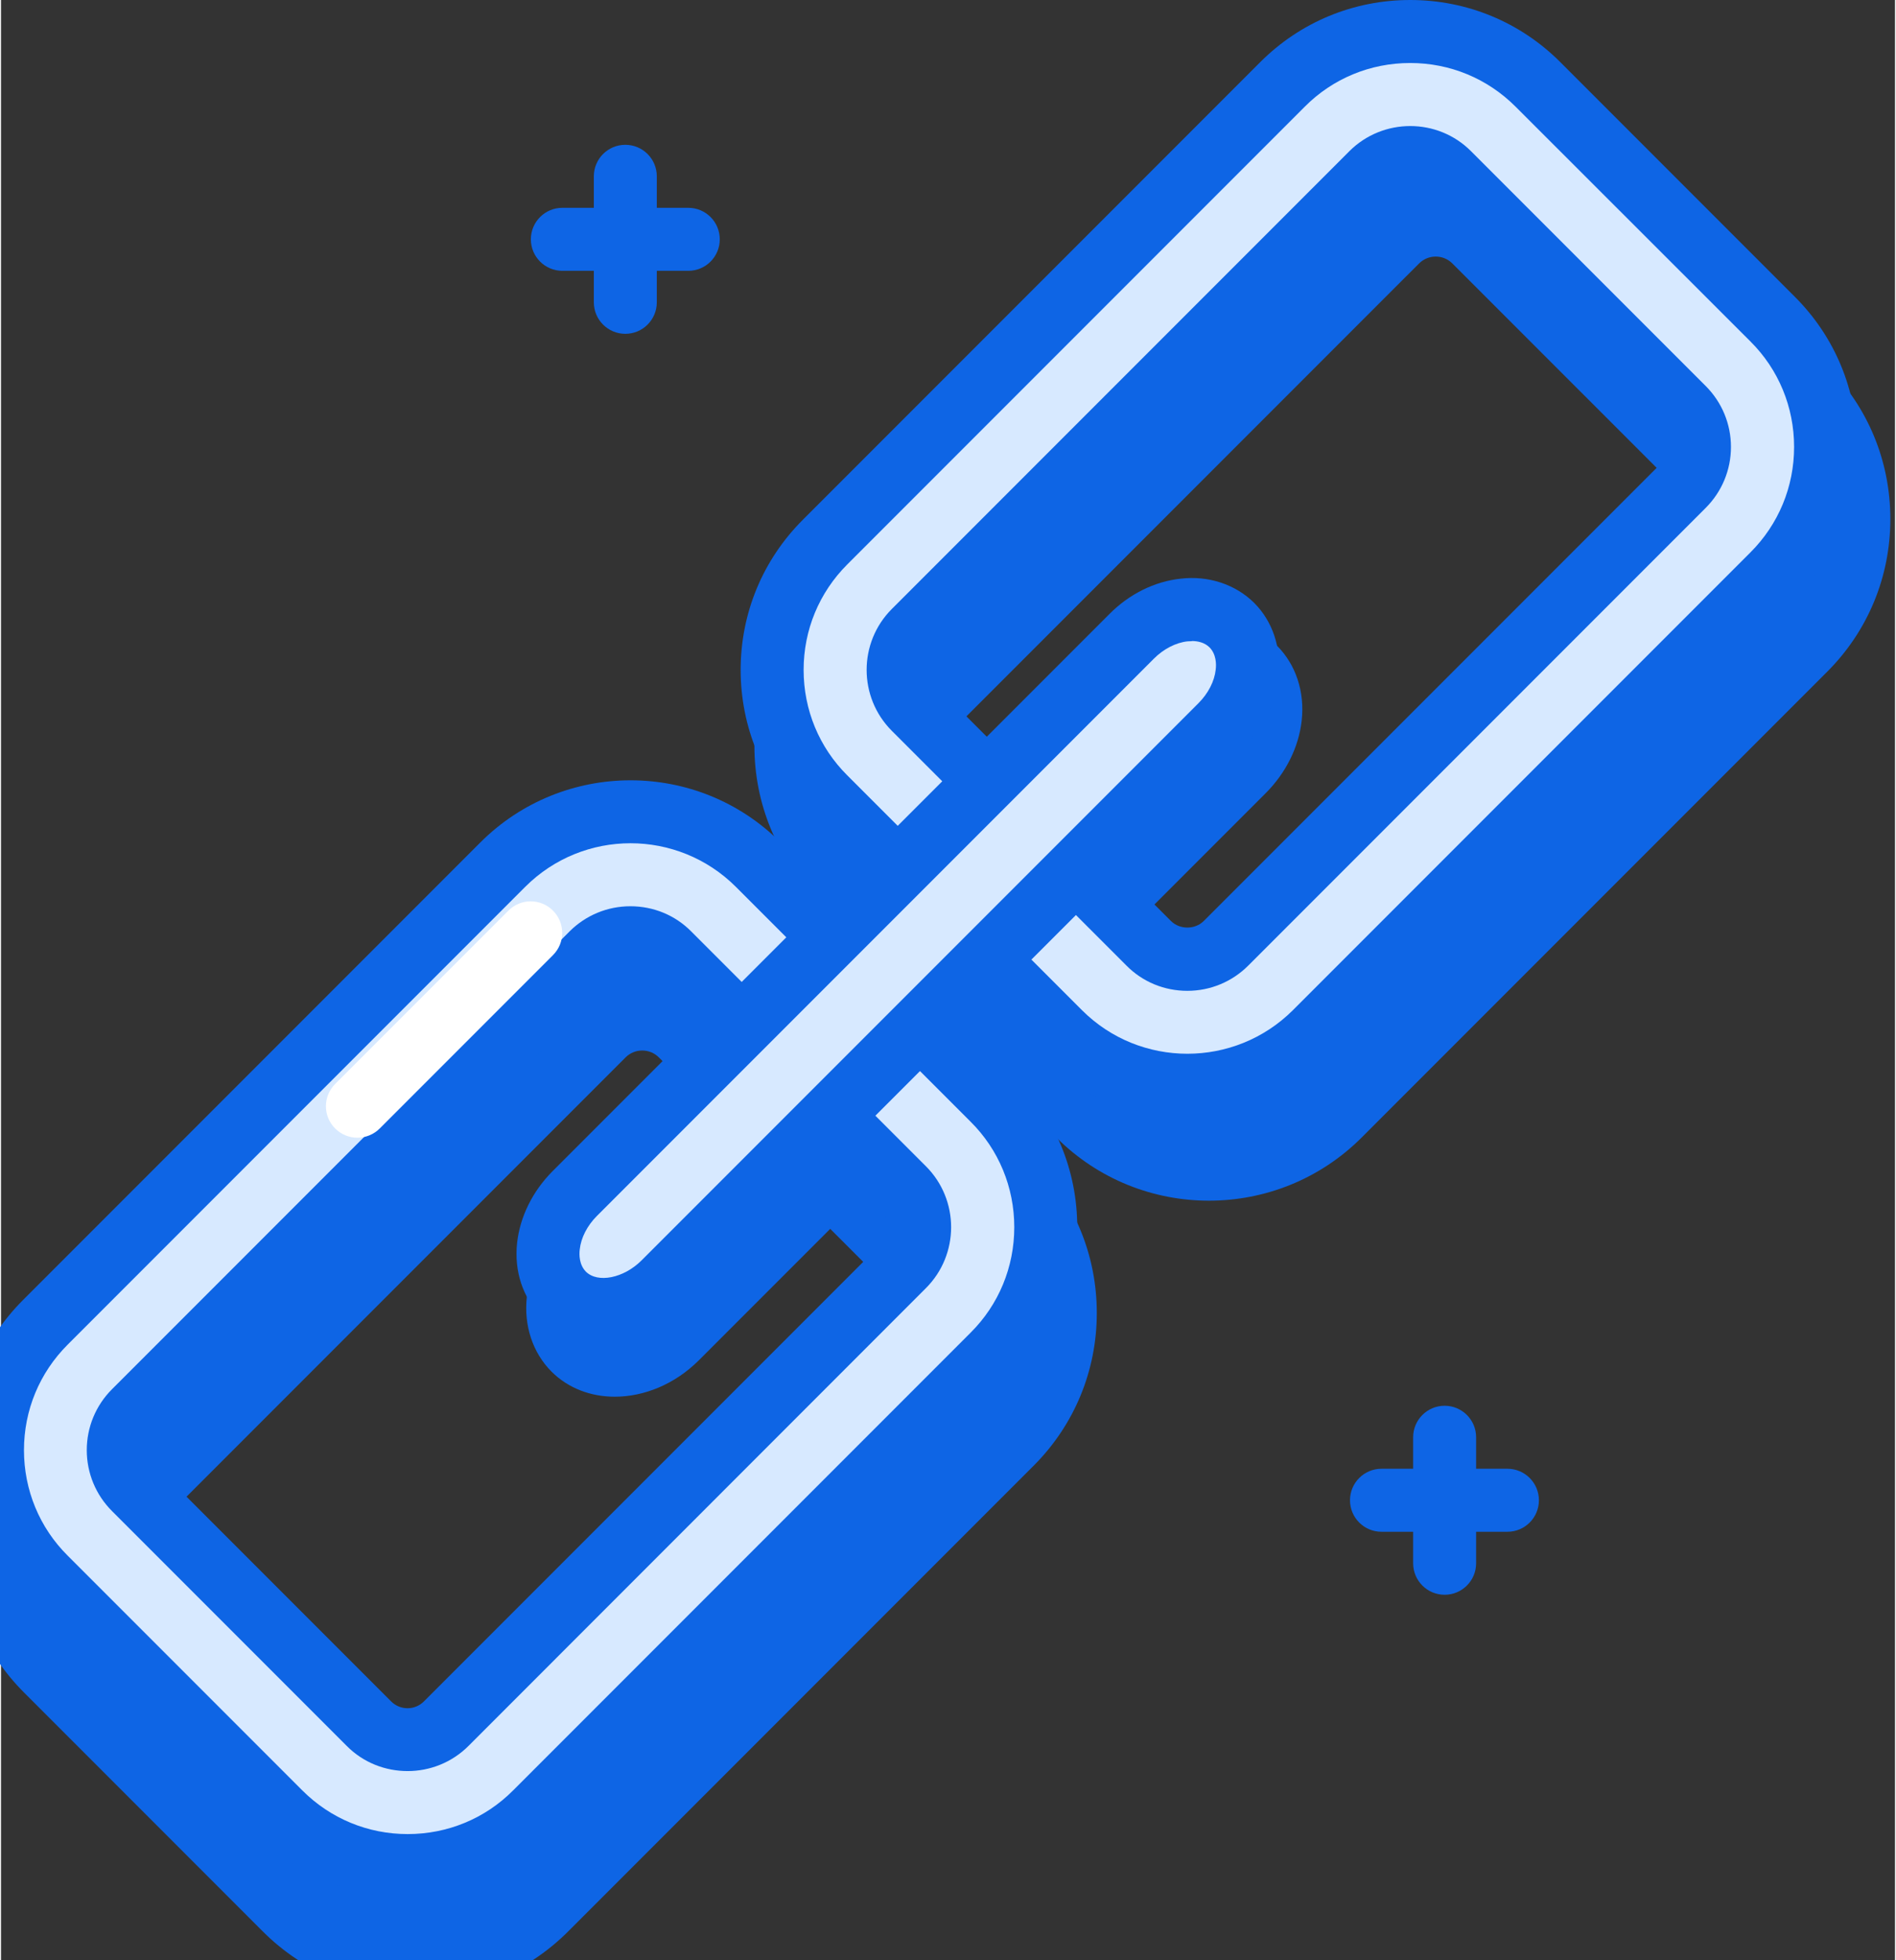 <?xml version="1.0" encoding="UTF-8" standalone="no"?>
<svg
   xmlns:dc="http://purl.org/dc/elements/1.1/"
   xmlns:cc="http://creativecommons.org/ns#"
   xmlns:rdf="http://www.w3.org/1999/02/22-rdf-syntax-ns#"
   xmlns:svg="http://www.w3.org/2000/svg"
   xmlns="http://www.w3.org/2000/svg"
   xmlns:sodipodi="http://sodipodi.sourceforge.net/DTD/sodipodi-0.dtd"
   xmlns:inkscape="http://www.inkscape.org/namespaces/inkscape"
   height="11.25pt"
   viewBox="-7 0 10.888 11.262"
   width="10.888pt"
   version="1.1"
   id="svg1203"
   sodipodi:docname="hard-link.svg"
   inkscape:version="0.92.3 (5aff6ba, 2018-11-25)">
  <rect x="-7" y="0" width="10.888" height="11.262" fill="#333333" stroke="none"/>
  <defs
     id="defs1207" />
  <sodipodi:namedview
     pagecolor="#ffffff"
     bordercolor="#666666"
     borderopacity="1"
     objecttolerance="10"
     gridtolerance="10"
     guidetolerance="10"
     inkscape:pageopacity="0"
     inkscape:pageshadow="2"
     inkscape:window-width="1871"
     inkscape:window-height="1025"
     id="namedview1205"
     showgrid="false"
     fit-margin-top="0"
     fit-margin-left="0"
     fit-margin-right="0"
     fit-margin-bottom="0"
     inkscape:zoom="0.41745283"
     inkscape:cx="6.4082858"
     inkscape:cy="7.4995008"
     inkscape:window-x="49"
     inkscape:window-y="27"
     inkscape:window-maximized="1"
     inkscape:current-layer="svg1203" />
  <g
     id="g1179"
     transform="matrix(0.027,0,0,0.027,-7.237,5.912176e-8)"
     style="fill:#0e65e5">
    <path
       d="m 238.301,237.242 -50.844,-50.848 c -15.258,-15.258 -15.258,-40.094 0.004,-55.352 L 286.57,31.93 c 15.262,-15.262 40.098,-15.262 55.355,-0.004 l 50.844,50.848 c 15.262,15.258 15.262,40.09 0,55.352 l -99.113,99.113 C 278.395,252.5 253.562,252.5 238.301,237.242 Z M 322.617,51.234 c -4.617,-4.617 -12.121,-4.613 -16.738,0 l -99.113,99.113 c -4.613,4.613 -4.617,12.121 0,16.738 l 50.844,50.844 c 4.617,4.613 12.121,4.613 16.738,-0.004 l 99.113,-99.109 c 4.613,-4.617 4.617,-12.125 0,-16.738 z m 0,0"
       id="path1167"
       inkscape:connector-curvature="0" />
    <path
       d="m 265.973,255.508 c -11.77,0 -23.535,-4.48 -32.492,-13.441 l -50.848,-50.848 c -8.672,-8.668 -13.445,-20.211 -13.445,-32.504 0,-12.289 4.773,-23.832 13.445,-32.5 l 99.113,-99.113 c 8.664,-8.672 20.215,-13.449 32.5,-13.449 12.293,-0.004 23.84,4.773 32.508,13.445 l 50.844,50.848 c 8.676,8.664 13.449,20.207 13.449,32.5 0,12.293 -4.773,23.836 -13.449,32.504 l -99.113,99.113 c -8.965,8.961 -20.738,13.445 -32.512,13.445 z M 314.254,27.309 c -8.648,0 -16.762,3.352 -22.855,9.445 l -99.113,99.113 c -6.094,6.09 -9.445,14.207 -9.445,22.848 0,8.645 3.352,16.762 9.445,22.852 l 50.848,50.848 c 12.602,12.605 33.102,12.59 45.699,-0.004 l 99.113,-99.113 c 6.094,-6.09 9.445,-14.207 9.445,-22.852 0,-8.645 -3.352,-16.758 -9.445,-22.848 L 337.098,36.75 c -6.094,-6.09 -14.207,-9.441 -22.844,-9.441 z M 265.973,228.219 c -4.988,0 -9.668,-1.941 -13.188,-5.461 L 201.938,171.91 c -7.273,-7.273 -7.273,-19.109 0,-26.391 l 99.113,-99.113 c 7.281,-7.277 19.129,-7.266 26.395,0 L 378.293,97.25 c 3.52,3.523 5.457,8.211 5.457,13.195 0,4.992 -1.945,9.68 -5.465,13.199 l -99.113,99.109 c -3.52,3.52 -8.207,5.461 -13.191,5.461 -0.004,0.004 -0.004,0.004 -0.008,0.004 z M 314.254,54.598 c -1.289,0 -2.566,0.488 -3.547,1.465 l -99.113,99.109 c -1.953,1.957 -1.953,5.133 0,7.086 l 50.848,50.844 c 1.879,1.887 5.184,1.887 7.078,-0.004 l 99.113,-99.109 c 0.945,-0.949 1.465,-2.203 1.465,-3.543 0,-1.34 -0.52,-2.598 -1.457,-3.543 L 317.793,56.062 c -0.973,-0.977 -2.262,-1.465 -3.539,-1.465 z m 0,0"
       id="path1169"
       inkscape:connector-curvature="0" />
    <path
       d="M 69.352,406.191 18.504,355.344 C 3.246,340.086 3.246,315.254 18.508,299.992 l 99.113,-99.113 c 15.262,-15.262 40.094,-15.262 55.352,-0.004 l 50.848,50.848 c 15.258,15.258 15.258,40.09 -0.004,55.352 l -99.113,99.113 c -15.258,15.262 -40.094,15.262 -55.352,0.004 z M 153.664,220.184 c -4.613,-4.613 -12.121,-4.613 -16.734,0.004 l -99.113,99.109 c -4.617,4.617 -4.621,12.125 -0.004,16.738 L 88.66,386.879 c 4.613,4.617 12.121,4.613 16.734,0 l 99.113,-99.113 c 4.617,-4.613 4.617,-12.121 0.004,-16.738 z m 0,0"
       id="path1171"
       inkscape:connector-curvature="0" />
    <path
       d="m 97.031,424.461 c -12.293,0.004 -23.84,-4.773 -32.508,-13.441 L 13.676,360.172 C 5.004,351.504 0.23,339.961 0.23,327.668 c 0,-12.289 4.773,-23.832 13.445,-32.504 l 99.113,-99.113 c 17.93,-17.914 47.082,-17.934 65.008,-0.004 l 50.848,50.848 c 8.672,8.672 13.445,20.215 13.445,32.504 0,12.289 -4.773,23.832 -13.445,32.504 l -99.113,99.113 c -8.668,8.668 -20.215,13.445 -32.5,13.445 z m 48.27,-228.207 c -8.277,0 -16.547,3.152 -22.855,9.449 l -99.113,99.113 c -6.094,6.09 -9.445,14.207 -9.445,22.852 0,8.645 3.352,16.758 9.445,22.852 l 50.848,50.848 c 6.094,6.086 14.207,9.441 22.848,9.441 8.645,0 16.758,-3.355 22.852,-9.445 L 218.992,302.25 c 6.094,-6.09 9.449,-14.207 9.449,-22.852 0,-8.645 -3.355,-16.758 -9.449,-22.852 l -50.848,-50.848 c -6.293,-6.297 -14.574,-9.445 -22.844,-9.445 z M 97.023,397.164 c -4.781,0 -9.559,-1.82 -13.191,-5.457 L 32.984,340.863 c -3.52,-3.523 -5.457,-8.211 -5.457,-13.195 0,-4.988 1.945,-9.676 5.465,-13.195 l 99.113,-99.109 c 3.52,-3.523 8.207,-5.465 13.191,-5.465 h 0.008 c 4.988,0 9.668,1.938 13.188,5.461 l 50.848,50.848 c 7.273,7.273 7.273,19.109 0,26.391 l -99.113,99.113 c -3.641,3.633 -8.43,5.453 -13.203,5.453 z M 145.301,223.551 c -1.34,0 -2.598,0.52 -3.543,1.465 L 42.648,324.125 c -0.949,0.949 -1.469,2.203 -1.469,3.543 0,1.34 0.52,2.598 1.461,3.543 l 50.848,50.84 c 1.945,1.957 5.141,1.941 7.086,0 l 99.113,-99.109 c 1.953,-1.957 1.953,-5.133 0,-7.086 l -50.848,-50.844 c -0.941,-0.945 -2.199,-1.461 -3.539,-1.461 z m 0,0"
       id="path1173"
       inkscape:connector-curvature="0" />
    <path
       d="m 130.816,287.055 c -5.332,-5.332 -4.25,-15.059 2.414,-21.723 L 253.91,144.648 c 6.664,-6.664 16.391,-7.742 21.723,-2.41 5.332,5.332 4.25,15.059 -2.414,21.723 L 152.539,284.641 c -6.664,6.66 -16.391,7.742 -21.723,2.414 z m 0,0"
       id="path1175"
       inkscape:connector-curvature="0" />
    <path
       d="m 139.465,297.223 c -5.059,0 -9.879,-1.754 -13.473,-5.34 v -0.004 c -4.02,-4.016 -5.934,-9.824 -5.254,-15.941 0.625,-5.641 3.355,-11.121 7.668,-15.438 L 249.086,139.824 c 4.312,-4.316 9.793,-7.039 15.434,-7.664 6.047,-0.711 11.926,1.23 15.938,5.25 4.016,4.016 5.938,9.824 5.254,15.941 -0.625,5.641 -3.352,11.121 -7.664,15.438 L 157.367,289.465 c -5.129,5.125 -11.695,7.758 -17.902,7.758 z M 266.953,145.676 c -0.348,0 -0.668,0.027 -0.93,0.051 -2.531,0.285 -5.184,1.648 -7.285,3.746 L 138.059,270.156 c -2.102,2.102 -3.469,4.758 -3.746,7.289 -0.133,1.156 -0.129,3.32 1.332,4.777 v 0.004 c 2.574,2.559 8.211,1.438 12.066,-2.414 L 268.391,159.133 c 2.098,-2.102 3.465,-4.758 3.746,-7.289 0.133,-1.156 0.125,-3.32 -1.332,-4.777 -1.129,-1.129 -2.672,-1.391 -3.852,-1.391 z m 0,0"
       id="path1177"
       inkscape:connector-curvature="0" />
  </g>
  <path
     d="m -0.914,5.932 -1.349,-1.349 c -0.405,-0.405 -0.405,-1.064 10e-5,-1.469 L 0.367,0.485 c 0.405,-0.405 1.064,-0.405 1.469,0 L 3.184,1.834 c 0.405,0.405 0.405,1.064 0,1.469 l -2.63,2.63 c -0.405,0.405 -1.064,0.405 -1.469,0 z M 1.323,0.997 c -0.123,-0.122 -0.322,-0.122 -0.444,10e-5 L -1.751,3.627 c -0.122,0.122 -0.122,0.322 0,0.444 l 1.349,1.349 c 0.123,0.122 0.322,0.122 0.444,-1.1e-4 l 2.63,-2.63 c 0.122,-0.122 0.123,-0.322 0,-0.444 z m 0,0"
     id="path1181"
     inkscape:connector-curvature="0"
     style="fill:#d7e9ff;stroke-width:0.027" />
  <path
     d="m -0.18,6.417 c -0.312,0 -0.624,-0.119 -0.862,-0.357 l -1.349,-1.349 c -0.23,-0.23 -0.357,-0.536 -0.357,-0.862 0,-0.326 0.127,-0.632 0.357,-0.862 L 0.239,0.357 C 0.469,0.127 0.775,5.9121646e-8 1.101,5.9121646e-8 1.427,-9.9940878e-5 1.734,0.127 1.964,0.357 L 3.313,1.706 c 0.23,0.23 0.357,0.536 0.357,0.862 0,0.326 -0.127,0.632 -0.357,0.862 l -2.63,2.63 c -0.238,0.238 -0.55,0.357 -0.863,0.357 z M 1.101,0.362 c -0.229,0 -0.445,0.089 -0.606,0.251 L -2.135,3.243 c -0.162,0.162 -0.251,0.377 -0.251,0.606 0,0.229 0.089,0.445 0.251,0.606 l 1.349,1.349 c 0.334,0.334 0.878,0.334 1.213,-10e-5 l 2.63,-2.63 c 0.162,-0.162 0.251,-0.377 0.251,-0.606 0,-0.229 -0.089,-0.445 -0.251,-0.606 L 1.707,0.613 c -0.162,-0.162 -0.377,-0.251 -0.606,-0.251 z M -0.18,5.693 c -0.132,0 -0.257,-0.051 -0.35,-0.145 l -1.349,-1.349 c -0.193,-0.193 -0.193,-0.507 0,-0.7 L 0.751,0.869 c 0.193,-0.193 0.508,-0.193 0.7,0 L 2.8,2.218 c 0.093,0.093 0.145,0.218 0.145,0.35 0,0.132 -0.052,0.257 -0.145,0.35 l -2.63,2.63 c -0.093,0.093 -0.218,0.145 -0.35,0.145 -1e-4,0 -1e-4,0 -2e-4,0 z m 1.281,-4.607 c -0.034,0 -0.068,0.013 -0.094,0.039 l -2.63,2.63 c -0.052,0.052 -0.052,0.136 0,0.188 l 1.349,1.349 c 0.05,0.05 0.138,0.05 0.188,-10e-5 l 2.63,-2.63 c 0.025,-0.025 0.039,-0.059 0.039,-0.094 0,-0.036 -0.014,-0.069 -0.039,-0.094 l -1.349,-1.349 c -0.026,-0.026 -0.06,-0.039 -0.094,-0.039 z m 0,0"
     id="path1183"
     inkscape:connector-curvature="0"
     style="fill:#0e65e5;stroke-width:0.027" />
  <path
     d="M -5.397,10.415 -6.746,9.066 c -0.405,-0.405 -0.405,-1.064 1.1e-4,-1.469 l 2.63,-2.63 c 0.405,-0.405 1.064,-0.405 1.469,0 l 1.349,1.349 c 0.405,0.405 0.405,1.064 -1.1e-4,1.469 L -3.928,10.415 c -0.405,0.405 -1.064,0.405 -1.469,1.1e-4 z m 2.237,-4.935 c -0.122,-0.123 -0.322,-0.122 -0.444,0 l -2.63,2.63 c -0.123,0.123 -0.123,0.322 -1e-4,0.444 l 1.349,1.349 c 0.122,0.123 0.322,0.122 0.444,0 l 2.63,-2.63 c 0.122,-0.123 0.122,-0.322 1e-4,-0.444 z m 0,0"
     id="path1185"
     inkscape:connector-curvature="0"
     style="fill:#d7e9ff;stroke-width:0.027" />
  <path
     d="m -4.662,10.9 c -0.326,10e-5 -0.633,-0.127 -0.863,-0.357 L -6.874,9.194 c -0.23,-0.23 -0.357,-0.536 -0.357,-0.862 0,-0.326 0.127,-0.632 0.357,-0.862 l 2.63,-2.63 c 0.476,-0.475 1.249,-0.476 1.725,-10e-5 l 1.349,1.349 c 0.23,0.23 0.357,0.536 0.357,0.862 0,0.326 -0.127,0.632 -0.357,0.862 L -3.8,10.543 c -0.23,0.23 -0.536,0.357 -0.862,0.357 z m 1.281,-6.055 c -0.22,0 -0.439,0.084 -0.606,0.251 l -2.63,2.63 c -0.162,0.162 -0.251,0.377 -0.251,0.606 0,0.229 0.089,0.445 0.251,0.606 l 1.349,1.349 c 0.162,0.162 0.377,0.251 0.606,0.251 0.229,0 0.445,-0.089 0.606,-0.251 l 2.63,-2.63 c 0.162,-0.161 0.251,-0.377 0.251,-0.606 0,-0.229 -0.089,-0.445 -0.251,-0.606 l -1.349,-1.349 c -0.167,-0.167 -0.387,-0.251 -0.606,-0.251 z M -4.663,10.176 c -0.127,0 -0.254,-0.048 -0.35,-0.145 L -6.362,8.682 c -0.093,-0.093 -0.145,-0.218 -0.145,-0.35 0,-0.132 0.052,-0.257 0.145,-0.35 l 2.63,-2.63 c 0.093,-0.093 0.218,-0.145 0.35,-0.145 h 2.1e-4 c 0.132,0 0.257,0.051 0.35,0.145 l 1.349,1.349 c 0.193,0.193 0.193,0.507 0,0.7 L -4.312,10.031 c -0.097,0.097 -0.224,0.145 -0.35,0.145 z m 1.281,-4.606 c -0.036,0 -0.069,0.014 -0.094,0.039 l -2.63,2.63 c -0.025,0.025 -0.039,0.058 -0.039,0.094 0,0.036 0.014,0.069 0.039,0.094 l 1.349,1.349 c 0.052,0.052 0.136,0.052 0.188,-10e-5 l 2.63,-2.63 c 0.052,-0.052 0.052,-0.136 0,-0.188 l -1.349,-1.349 c -0.025,-0.025 -0.058,-0.039 -0.094,-0.039 z m 0,0"
     id="path1187"
     inkscape:connector-curvature="0"
     style="fill:#0e65e5;stroke-width:0.027" />
  <path
     d="m -3.766,7.435 c -0.141,-0.141 -0.113,-0.4 0.064,-0.576 l 3.202,-3.202 c 0.177,-0.177 0.435,-0.206 0.576,-0.064 0.141,0.141 0.113,0.4 -0.064,0.576 l -3.202,3.202 c -0.177,0.177 -0.435,0.206 -0.576,0.064 z m 0,0"
     id="path1189"
     inkscape:connector-curvature="0"
     style="fill:#d7e9ff;stroke-width:0.027" />
  <path
     d="m -3.537,7.705 c -0.134,0 -0.262,-0.047 -0.357,-0.142 v -10e-5 c -0.107,-0.107 -0.157,-0.261 -0.139,-0.423 0.017,-0.15 0.089,-0.295 0.203,-0.41 l 3.202,-3.202 c 0.114,-0.115 0.26,-0.187 0.409,-0.203 0.16,-0.019 0.316,0.033 0.423,0.139 0.107,0.107 0.158,0.261 0.139,0.423 -0.017,0.15 -0.089,0.295 -0.203,0.41 l -3.202,3.202 c -0.136,0.136 -0.31,0.206 -0.475,0.206 z m 3.383,-4.021 c -0.009,0 -0.018,6.2e-4 -0.025,10e-4 -0.067,0.007 -0.138,0.044 -0.193,0.099 l -3.202,3.202 c -0.056,0.056 -0.092,0.126 -0.099,0.193 -0.004,0.031 -0.003,0.088 0.035,0.127 v 10e-5 c 0.068,0.068 0.218,0.038 0.32,-0.064 l 3.202,-3.202 c 0.056,-0.056 0.092,-0.126 0.099,-0.193 0.004,-0.031 0.003,-0.088 -0.035,-0.127 -0.03,-0.03 -0.071,-0.037 -0.102,-0.037 z m 0,0"
     id="path1191"
     inkscape:connector-curvature="0"
     style="fill:#0e65e5;stroke-width:0.027" />
  <path
     d="m -3.411,1.918 c -0.1,0 -0.181,-0.081 -0.181,-0.181 v -0.724 c 0,-0.1 0.081,-0.181 0.181,-0.181 0.1,0 0.181,0.081 0.181,0.181 v 0.724 c 0,0.1 -0.081,0.181 -0.181,0.181 z m 0,0"
     id="path1193"
     inkscape:connector-curvature="0"
     style="fill:#0e65e5;stroke-width:0.027" />
  <path
     d="m -3.049,1.556 h -0.724 c -0.1,0 -0.181,-0.081 -0.181,-0.181 0,-0.1 0.081,-0.181 0.181,-0.181 h 0.724 c 0.1,0 0.181,0.081 0.181,0.181 0,0.1 -0.081,0.181 -0.181,0.181 z m 0,0"
     id="path1195"
     inkscape:connector-curvature="0"
     style="fill:#0e65e5;stroke-width:0.027" />
  <path
     d="m 1.299,9.163 c -0.1,0 -0.181,-0.081 -0.181,-0.181 v -0.724 c 0,-0.1 0.081,-0.181 0.181,-0.181 0.1,0 0.181,0.081 0.181,0.181 v 0.724 c 0,0.1 -0.081,0.181 -0.181,0.181 z m 0,0"
     id="path1197"
     inkscape:connector-curvature="0"
     style="fill:#0e65e5;stroke-width:0.027" />
  <path
     d="M 1.661,8.801 H 0.936 c -0.1,0 -0.181,-0.081 -0.181,-0.181 0,-0.1 0.081,-0.181 0.181,-0.181 h 0.724 c 0.1,0 0.181,0.081 0.181,0.181 0,0.1 -0.081,0.181 -0.181,0.181 z m 0,0"
     id="path1199"
     inkscape:connector-curvature="0"
     style="fill:#0e65e5;stroke-width:0.027" />
  <path
     d="m -4.951,6.537 c -0.046,0 -0.093,-0.018 -0.128,-0.053 -0.071,-0.071 -0.071,-0.185 0,-0.256 l 0.996,-0.996 c 0.071,-0.071 0.185,-0.071 0.256,0 0.071,0.071 0.071,0.185 0,0.256 l -0.996,0.996 c -0.035,0.035 -0.082,0.053 -0.128,0.053 z m 0,0"
     id="path1201"
     inkscape:connector-curvature="0"
     style="fill:#ffffff;stroke-width:0.027" />
</svg>
